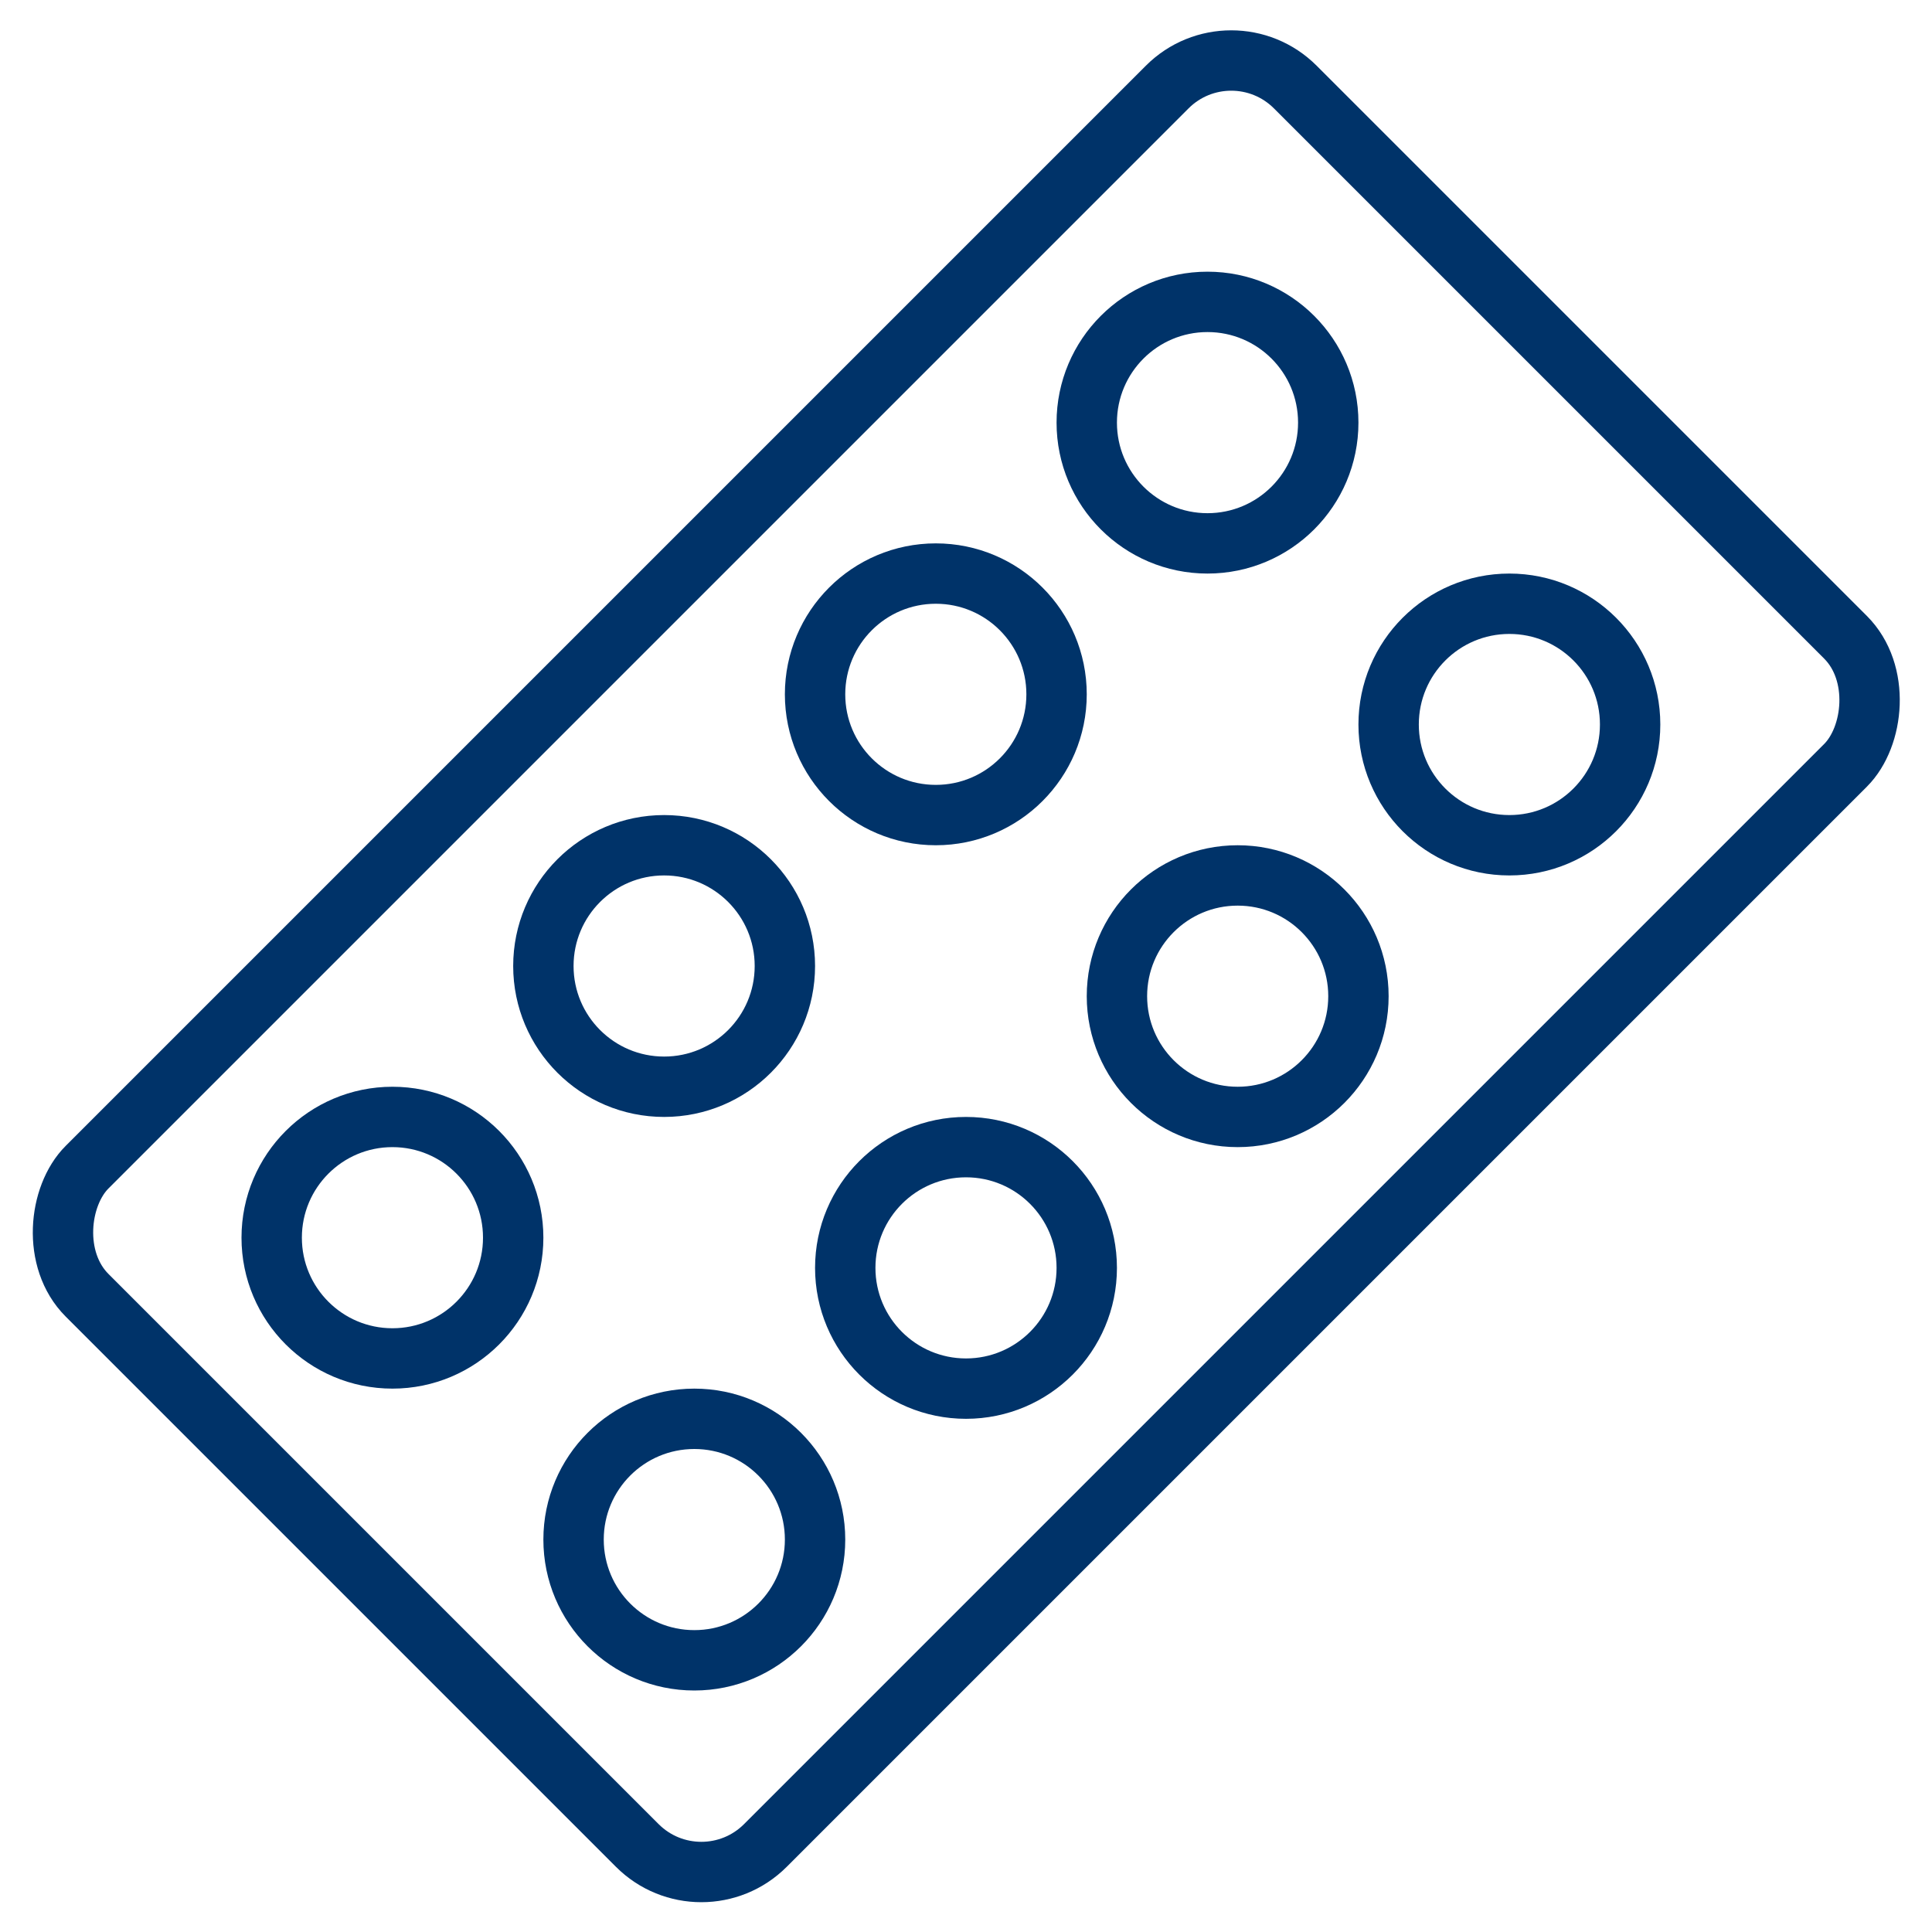 <?xml version="1.0" encoding="UTF-8"?>
<svg xmlns="http://www.w3.org/2000/svg" aria-describedby="desc" aria-labelledby="title" viewBox="0 0 64 64"><rect width="31.777" height="56.602" x="16.121" y="3.708" fill="none" stroke="#003369" stroke-miterlimit="10" stroke-width="2" data-name="layer1" rx="3" ry="3" transform="rotate(45 32.01 32.009)" style="stroke: #003369;"/><circle cx="40" cy="14" r="4" fill="none" stroke="#003369" stroke-miterlimit="10" stroke-width="2" data-name="layer2" style="stroke: #003369;"/><circle cx="50" cy="24" r="4" fill="none" stroke="#003369" stroke-miterlimit="10" stroke-width="2" data-name="layer2" style="stroke: #003369;"/><circle cx="31" cy="23" r="4" fill="none" stroke="#003369" stroke-miterlimit="10" stroke-width="2" data-name="layer2" style="stroke: #003369;"/><circle cx="41" cy="33" r="4" fill="none" stroke="#003369" stroke-miterlimit="10" stroke-width="2" data-name="layer2" style="stroke: #003369;"/><circle cx="22" cy="32" r="4" fill="none" stroke="#003369" stroke-miterlimit="10" stroke-width="2" data-name="layer2" style="stroke: #003369;"/><circle cx="32" cy="42" r="4" fill="none" stroke="#003369" stroke-miterlimit="10" stroke-width="2" data-name="layer2" style="stroke: #003369;"/><circle cx="13" cy="41" r="4" fill="none" stroke="#003369" stroke-miterlimit="10" stroke-width="2" data-name="layer2" style="stroke: #003369;"/><circle cx="23" cy="51" r="4" fill="none" stroke="#003369" stroke-miterlimit="10" stroke-width="2" data-name="layer1" style="stroke: #003369;"/></svg>
